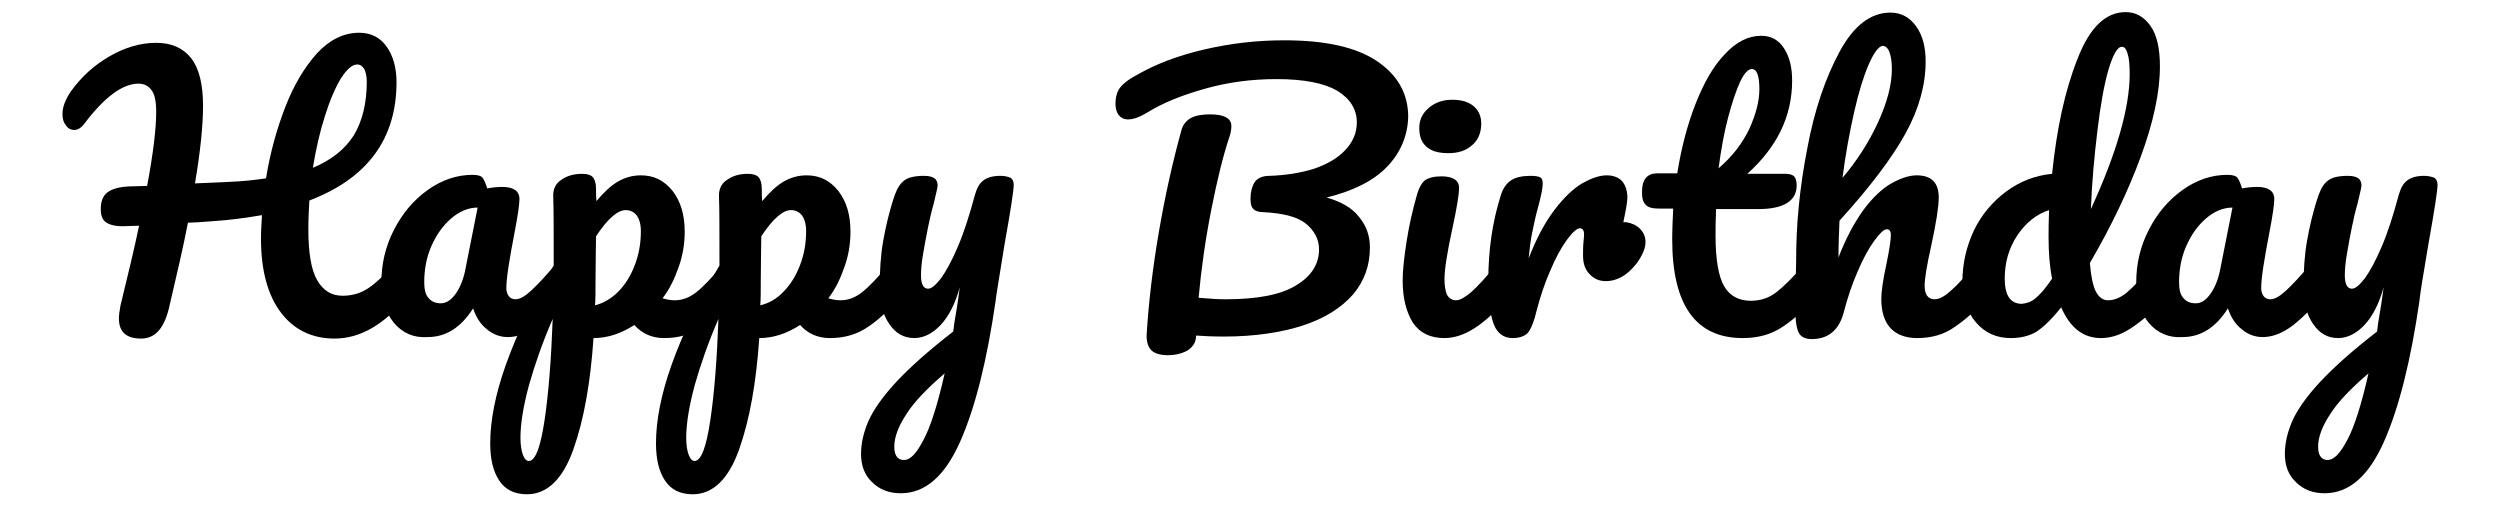 <?xml version="1.0" encoding="utf-8"?>
<!-- Generator: Adobe Illustrator 22.1.0, SVG Export Plug-In . SVG Version: 6.00 Build 0)  -->
<svg version="1.1" id="Layer_1" xmlns="http://www.w3.org/2000/svg" xmlns:xlink="http://www.w3.org/1999/xlink" x="0px" y="0px"
	 viewBox="0 0 496.2 100.6" style="enable-background:new 0 0 496.2 100.6;" xml:space="preserve">
<g>
	<path id="H" d="M81.6,52.4c0.3,0.5,0.5,1.3,0.5,2.3c0,1.8-0.4,3.2-1.3,4.2c-4.5,5.5-9.3,8.3-14.4,8.3c-4.4,0-8-1.7-10.6-5.1
		c-2.6-3.4-4-8.3-4-14.7c0-1.5,0.1-3.1,0.2-4.7c-3,0.5-6.3,1-9.8,1.2c-2.4,0.2-4,0.3-4.9,0.3c-0.9,4.7-2.2,10.3-3.8,17.1
		c-1,4-2.8,5.9-5.5,5.9c-2.9,0-4.4-1.3-4.4-4c0-0.6,0.1-1.4,0.3-2.5c1.5-6.2,2.8-11.5,3.7-15.9l-3.3,0.1c-1.5,0-2.6-0.3-3.3-0.8
		c-0.7-0.5-1-1.4-1-2.6c0-1.5,0.4-2.6,1.3-3.3c0.9-0.7,2.3-1.1,4.3-1.2l3.6-0.1c1.2-6.4,1.8-11.3,1.8-14.7c0-2.1-0.3-3.6-1-4.4
		c-0.6-0.8-1.5-1.2-2.5-1.2c-3.2,0-6.8,2.7-10.8,8c-0.6,0.8-1.3,1.2-2,1.2c-0.6,0-1.2-0.3-1.6-0.9c-0.5-0.6-0.7-1.3-0.7-2.3
		c0-1.4,0.6-2.9,1.7-4.5c2-2.8,4.5-5.1,7.6-6.9c3.1-1.8,6.2-2.7,9.3-2.7c3,0,5.3,1,6.9,3c1.6,2,2.4,5.2,2.4,9.5
		c0,3.8-0.5,8.9-1.6,15.4l6.7-0.3c2.9-0.1,5.3-0.4,7.4-0.7c0.8-5,2.1-9.7,3.8-14.1c1.7-4.4,3.8-7.9,6.3-10.7
		c2.5-2.7,5.3-4.1,8.4-4.1c2.3,0,4.1,0.9,5.4,2.7c1.3,1.8,2,4.2,2,7.1c0,11.3-5.8,19.1-17.3,23.5c-0.1,1.8-0.2,3.7-0.2,5.7
		c0,4.8,0.6,8.2,1.8,10.2c1.2,2,2.8,3,5,3c1.9,0,3.6-0.5,5.1-1.5c1.5-1,3.3-2.7,5.3-5c0.5-0.6,1.2-1,1.8-1
		C80.7,51.6,81.2,51.8,81.6,52.4z M67.7,15.5c-1.1,1.8-2.2,4.3-3.2,7.5c-1,3.1-1.8,6.6-2.4,10.3c3.6-1.5,6.3-3.6,8.1-6.4
		c1.7-2.8,2.6-6.4,2.6-10.7c0-1-0.2-1.9-0.5-2.5c-0.4-0.6-0.8-0.9-1.4-0.9C69.9,12.8,68.9,13.7,67.7,15.5z"/>
	<path id="a" d="M78.2,64.1c-1.7-2.1-2.5-4.7-2.5-8.1c0-3.6,0.8-7.1,2.5-10.4c1.7-3.3,3.9-5.9,6.7-7.9c2.8-2,5.8-3,8.9-3
		c1,0,1.7,0.2,2,0.6c0.3,0.4,0.6,1.1,0.9,2.1c1-0.2,2-0.3,3-0.3c2.2,0,3.4,0.8,3.4,2.4c0,1-0.3,3.2-1,6.8c-1,5.2-1.6,8.9-1.6,10.9
		c0,0.7,0.2,1.2,0.5,1.6c0.3,0.4,0.8,0.6,1.3,0.6c0.9,0,1.9-0.6,3.1-1.7c1.2-1.1,2.9-2.9,5-5.4c0.5-0.6,1.2-1,1.8-1
		c0.6,0,1.1,0.3,1.4,0.8c0.3,0.5,0.5,1.3,0.5,2.3c0,1.8-0.4,3.2-1.3,4.2c-1.9,2.3-3.9,4.3-5.9,5.9c-2.1,1.6-4.1,2.4-6.1,2.4
		c-1.5,0-2.9-0.5-4.1-1.5c-1.3-1-2.2-2.4-2.8-4.2c-2.4,3.8-5.4,5.7-9,5.7C82.1,67.1,79.9,66.1,78.2,64.1z M90.3,58.5
		c0.9-1.2,1.6-2.8,2-4.7l2.5-12.6c-1.9,0-3.7,0.8-5.3,2.2c-1.6,1.4-2.9,3.2-3.9,5.5c-1,2.3-1.4,4.7-1.4,7.2c0,1.4,0.3,2.5,0.9,3.1
		c0.6,0.7,1.4,1,2.4,1C88.4,60.2,89.4,59.7,90.3,58.5z"/>
	<path id="p" d="M146.6,52.4c0.3,0.5,0.5,1.3,0.5,2.3c0,1.8-0.4,3.2-1.3,4.2c-2,2.4-4.1,4.4-6.3,5.9c-2.3,1.6-4.8,2.3-7.7,2.3
		c-2.4,0-4.4-0.9-5.9-2.6c-2.6,1.7-5.3,2.6-8.1,2.6c-0.6,8.8-1.9,16.2-4,22.1c-2.1,5.9-5.2,8.9-9.2,8.9c-2.5,0-4.3-0.9-5.5-2.7
		c-1.2-1.8-1.8-4.2-1.8-7.4c0-4.5,1-9.7,3.1-15.6c2.1-5.9,5.2-12.5,9.5-19.7c0-6.7,0-11.3-0.1-13.9c0-1.3,0.5-2.4,1.6-3.1
		c1.1-0.8,2.5-1.2,4.1-1.2c1,0,1.7,0.2,2.1,0.6c0.4,0.4,0.7,1.2,0.7,2.3c0,1.1,0,2,0.1,2.5c1.5-1.8,2.9-3.1,4.3-3.9
		c1.4-0.8,2.9-1.2,4.5-1.2c2.6,0,4.6,1,6.3,3.1c1.6,2.1,2.4,4.7,2.4,8.1c0,2.4-0.4,4.8-1.2,7c-0.8,2.3-1.8,4.4-3.2,6.2
		c1,0.3,1.8,0.4,2.4,0.4c1.5,0,2.9-0.5,4.3-1.6c1.4-1.1,3.1-2.9,5.3-5.5c0.5-0.6,1.2-1,1.8-1C145.8,51.6,146.2,51.8,146.6,52.4z
		 M108.1,83.3c0.8-5.4,1.3-12,1.6-20c-2,4.6-3.5,8.9-4.7,13.1c-1.1,4.1-1.7,7.6-1.7,10.5c0,1.5,0.2,2.6,0.5,3.4
		c0.3,0.8,0.7,1.2,1.2,1.2C106.3,91.4,107.3,88.7,108.1,83.3z M122.7,57.9c1.4-1.4,2.5-3.2,3.3-5.3c0.8-2.1,1.2-4.3,1.2-6.7
		c0-1.4-0.3-2.4-0.8-3.1c-0.5-0.7-1.3-1.1-2.2-1.1c-1.6,0-3.6,1.7-5.9,5.2c0,2-0.1,4.9-0.1,8.8c0,2.1,0,3.7-0.1,4.9
		C119.7,60.2,121.3,59.3,122.7,57.9z"/>
	<path id="p_1_" d="M179.5,52.4c0.3,0.5,0.5,1.3,0.5,2.3c0,1.8-0.4,3.2-1.3,4.2c-2,2.4-4.1,4.4-6.3,5.9c-2.3,1.6-4.8,2.3-7.7,2.3
		c-2.4,0-4.4-0.9-5.9-2.6c-2.6,1.7-5.3,2.6-8.1,2.6c-0.6,8.8-1.9,16.2-4,22.1c-2.1,5.9-5.2,8.9-9.2,8.9c-2.5,0-4.3-0.9-5.5-2.7
		c-1.2-1.8-1.8-4.2-1.8-7.4c0-4.5,1-9.7,3.1-15.6c2.1-5.9,5.2-12.5,9.5-19.7c0-6.7,0-11.3-0.1-13.9c0-1.3,0.5-2.4,1.6-3.1
		c1.1-0.8,2.5-1.2,4.1-1.2c1,0,1.7,0.2,2.1,0.6c0.4,0.4,0.7,1.2,0.7,2.3c0,1.1,0,2,0.1,2.5c1.5-1.8,2.9-3.1,4.3-3.9
		c1.4-0.8,2.9-1.2,4.5-1.2c2.6,0,4.6,1,6.3,3.1c1.6,2.1,2.4,4.7,2.4,8.1c0,2.4-0.4,4.8-1.2,7c-0.8,2.3-1.8,4.4-3.2,6.2
		c1,0.3,1.8,0.4,2.4,0.4c1.5,0,2.9-0.5,4.3-1.6c1.4-1.1,3.1-2.9,5.3-5.5c0.5-0.6,1.2-1,1.8-1C178.7,51.6,179.1,51.8,179.5,52.4z
		 M141,83.3c0.8-5.4,1.3-12,1.6-20c-2,4.6-3.5,8.9-4.7,13.1c-1.1,4.1-1.7,7.6-1.7,10.5c0,1.5,0.2,2.6,0.5,3.4
		c0.3,0.8,0.7,1.2,1.2,1.2C139.2,91.4,140.2,88.7,141,83.3z M155.5,57.9c1.4-1.4,2.5-3.2,3.3-5.3c0.8-2.1,1.2-4.3,1.2-6.7
		c0-1.4-0.3-2.4-0.8-3.1c-0.5-0.7-1.3-1.1-2.2-1.1c-1.6,0-3.6,1.7-5.9,5.2c0,2-0.1,4.9-0.1,8.8c0,2.1,0,3.7-0.1,4.9
		C152.6,60.2,154.2,59.3,155.5,57.9z"/>
	<path id="y" d="M200.6,35.3c0.4,0.3,0.6,0.7,0.6,1.4c0,1.1-0.6,5-1.8,11.7c-1,6.4-1.7,10.2-1.8,11.4c-1.7,11.7-4,21-7,27.8
		c-3,6.8-6.9,10.3-11.8,10.3c-2.3,0-4.2-0.7-5.7-2.2c-1.5-1.4-2.2-3.3-2.2-5.6c0-2.1,0.5-4.3,1.5-6.6c1-2.2,2.8-4.8,5.5-7.7
		c2.7-2.9,6.4-6.2,11.3-10l0.2-1.6c0.3-1.7,0.7-4.1,1.1-7.2c-0.9,3.3-2.2,5.8-3.8,7.5c-1.6,1.7-3.4,2.6-5.2,2.6
		c-2.1,0-3.7-0.9-5-2.8c-1.3-1.9-1.9-4.3-1.9-7.1c0-3.4,0.2-6.6,0.7-9.4c0.5-2.8,1.2-5.9,2.3-9.1c0.5-1.4,1.1-2.3,1.9-2.9
		c0.8-0.6,2.1-0.9,3.9-0.9c1,0,1.7,0.2,2.1,0.5c0.4,0.3,0.6,0.8,0.6,1.4c0,0.4-0.3,1.6-0.8,3.7c-0.5,1.7-0.8,3.2-1.1,4.6
		c-0.4,1.9-0.7,3.7-1,5.4c-0.3,1.7-0.4,3.1-0.4,4.2c0,1.7,0.5,2.6,1.4,2.6c0.7,0,1.5-0.7,2.6-2.1c1-1.4,2.1-3.4,3.3-6.2
		c1.2-2.8,2.3-6.2,3.4-10.3c0.4-1.4,0.9-2.3,1.7-2.9c0.8-0.6,1.9-0.9,3.4-0.9C199.4,34.9,200.2,35.1,200.6,35.3z M183.3,87.3
		c1.4-2.6,2.8-7,4.2-13.2c-3.5,3-6.1,5.7-7.6,8.1c-1.6,2.4-2.4,4.6-2.4,6.4c0,0.8,0.1,1.4,0.4,1.9c0.3,0.5,0.8,0.8,1.5,0.8
		C180.7,91.3,181.9,90,183.3,87.3z"/>
	<path id="B" d="M275.3,33.1c-2.7,2.8-6.7,4.8-12,6.1c2.8,0.8,5,2,6.4,3.8c1.5,1.8,2.2,3.8,2.2,6.1c0,3.6-1.1,6.7-3.4,9.4
		c-2.3,2.6-5.6,4.7-9.9,6.1c-4.3,1.4-9.6,2.2-15.7,2.2c-2.3,0-4.1-0.1-5.5-0.2c0,1.3-0.6,2.2-1.6,2.9c-1,0.6-2.4,1-4,1
		c-1.6,0-2.8-0.4-3.4-1.1c-0.6-0.7-0.9-1.8-0.8-3.2c0.4-6.4,1.2-13.1,2.4-20.1c1.2-7,2.7-13.8,4.5-20.3c0.3-1.1,1-1.9,1.9-2.4
		c1-0.5,2.2-0.7,3.8-0.7c2.8,0,4.2,0.8,4.2,2.3c0,0.6-0.1,1.4-0.4,2.2c-1.2,3.6-2.4,8.4-3.6,14.5c-1.2,6.1-2,11.9-2.5,17.4
		c2.2,0.2,4,0.3,5.3,0.3c6.4,0,11.1-0.9,14.1-2.8c3-1.8,4.5-4.2,4.5-7.1c0-2-0.9-3.7-2.6-5.1c-1.7-1.4-4.6-2.1-8.6-2.3
		c-0.9,0-1.6-0.3-1.9-0.7c-0.4-0.4-0.5-1.1-0.5-2c0-1.3,0.3-2.4,0.8-3.2c0.5-0.8,1.5-1.3,3-1.3c3.2-0.1,6.2-0.6,8.8-1.4
		c2.6-0.9,4.7-2.1,6.2-3.7c1.5-1.6,2.3-3.4,2.3-5.5c0-2.6-1.3-4.7-3.9-6.3c-2.6-1.5-6.6-2.3-12-2.3c-4.9,0-9.6,0.6-14.2,1.9
		c-4.6,1.3-8.4,2.8-11.6,4.8c-1.5,0.9-2.7,1.3-3.7,1.3c-0.8,0-1.4-0.3-1.9-0.9c-0.4-0.6-0.6-1.3-0.6-2.2c0-1.1,0.2-2.1,0.7-2.9
		c0.5-0.8,1.6-1.8,3.5-2.8c3.8-2.2,8.3-3.9,13.5-5.1c5.2-1.2,10.4-1.8,15.8-1.8c8.3,0,14.4,1.4,18.5,4.2c4.1,2.8,6.1,6.5,6.1,11
		C279.4,26.9,278,30.3,275.3,33.1z"/>
	<path id="i" d="M280.4,64c-1.3-2.1-2-4.9-2-8.3c0-2.1,0.3-4.7,0.8-7.9c0.5-3.2,1.2-6.2,2-9c0.4-1.5,1-2.5,1.6-3
		c0.7-0.5,1.8-0.8,3.3-0.8c2.3,0,3.5,0.8,3.5,2.3c0,1.1-0.4,3.8-1.3,7.9c-1.1,5-1.6,8.4-1.6,10.2c0,1.4,0.2,2.4,0.5,3.1
		c0.4,0.7,1,1.1,1.8,1.1c0.8,0,1.8-0.6,3.1-1.7c1.2-1.1,2.9-2.9,4.9-5.4c0.5-0.6,1.2-1,1.8-1c0.6,0,1.1,0.3,1.4,0.8
		c0.3,0.5,0.5,1.3,0.5,2.3c0,1.8-0.4,3.2-1.3,4.2c-4.5,5.5-8.7,8.3-12.7,8.3C283.9,67.1,281.8,66.1,280.4,64z M283.1,29.1
		c-1-0.9-1.4-2.1-1.4-3.7c0-1.6,0.6-2.9,1.9-4c1.3-1.1,2.8-1.6,4.7-1.6c1.7,0,3.1,0.4,4.1,1.2c1,0.8,1.6,2,1.6,3.5
		c0,1.8-0.6,3.3-1.8,4.3c-1.2,1.1-2.8,1.6-4.7,1.6C285.5,30.4,284.1,30,283.1,29.1z"/>
	<path id="r" d="M325.5,45.4c0.7,0.7,1.1,1.6,1.1,2.6c0,0.6-0.1,1.2-0.4,1.9c-0.7,1.7-1.8,3.1-3.1,4.2c-1.3,1.1-2.8,1.7-4.4,1.7
		c-1.3,0-2.4-0.5-3.2-1.4c-0.9-0.9-1.3-2.1-1.3-3.7c0-0.9,0-1.8,0.1-2.8c0.1-0.7,0.1-1.2,0.1-1.5c0-0.4-0.1-0.6-0.2-0.8
		c-0.2-0.2-0.4-0.3-0.6-0.3c-0.6,0-1.5,0.8-2.6,2.3c-1.1,1.5-2.2,3.5-3.3,6.1c-1.1,2.5-2,5.2-2.7,7.9c-0.5,2.2-1.1,3.6-1.7,4.4
		c-0.6,0.7-1.7,1.1-3.1,1.1c-1.7,0-3-0.9-3.7-2.7c-0.7-1.8-1.1-4.7-1.1-8.8c0-5.9,0.8-11.6,2.5-16.9c0.4-1.3,1.1-2.3,2-2.9
		c0.9-0.6,2.2-0.9,3.9-0.9c0.9,0,1.5,0.1,1.9,0.3c0.4,0.2,0.5,0.7,0.5,1.3c0,0.7-0.3,2.4-1,4.9c-0.5,1.8-0.8,3.4-1.1,4.8
		c-0.3,1.4-0.5,3.1-0.7,5.1c1.5-3.9,3.2-7.1,5.1-9.6c1.9-2.5,3.7-4.2,5.5-5.3c1.8-1,3.4-1.6,4.9-1.6c1.3,0,2.3,0.4,3,1.1
		c0.7,0.8,1.1,1.9,1.1,3.3c0,0.9-0.3,2.5-0.8,4.9h0.6C323.9,44.3,324.8,44.7,325.5,45.4z"/>
	<path id="t" d="M361.1,52.4c0.3,0.5,0.5,1.3,0.5,2.3c0,1.8-0.4,3.2-1.3,4.2c-2,2.4-4.1,4.4-6.4,5.9c-2.3,1.6-5,2.3-8,2.3
		c-9.3,0-14-6.5-14-19.6c0-2,0.1-4,0.2-6.1h-2.7c-1.4,0-2.3-0.2-2.8-0.8c-0.5-0.5-0.7-1.3-0.7-2.4c0-2.6,1-3.8,3.1-3.8h3.9
		c0.8-5,2-9.6,3.6-13.7c1.6-4.1,3.5-7.5,5.8-9.9c2.3-2.5,4.7-3.7,7.3-3.7c1.9,0,3.4,0.8,4.5,2.5c1.1,1.7,1.6,3.8,1.6,6.4
		c0,7.1-3,13.2-8.9,18.5h7.7c0.7,0,1.3,0.2,1.6,0.5c0.3,0.3,0.5,0.9,0.5,1.8c0,3.1-2.6,4.7-7.7,4.7h-8.3c-0.1,2.3-0.1,4.1-0.1,5.3
		c0,4.7,0.6,8.1,1.7,10c1.1,1.9,2.9,2.9,5.3,2.9c2,0,3.7-0.6,5.2-1.8c1.5-1.2,3.3-3,5.3-5.3c0.5-0.6,1.2-1,1.8-1
		C360.2,51.6,360.7,51.8,361.1,52.4z M345.4,16.2c-0.8,1.7-1.6,4.1-2.4,7.1c-0.8,3-1.4,6.4-1.9,10.1c2.7-2.3,4.7-4.9,6.1-7.8
		c1.3-2.9,2-5.5,2-7.9c0-2.7-0.5-4-1.5-4C347,13.7,346.2,14.5,345.4,16.2z"/>
	<path id="h" d="M395.4,52.4c0.3,0.5,0.5,1.3,0.5,2.3c0,1.8-0.4,3.2-1.3,4.2c-2.1,2.4-4.3,4.4-6.5,5.9c-2.2,1.6-4.7,2.3-7.6,2.3
		c-2.3,0-4.1-0.7-5.3-2c-1.2-1.3-1.8-3.3-1.8-5.8c0-1.3,0.3-3.6,1-6.8c0.6-2.9,0.9-4.9,0.9-5.9c0-0.7-0.3-1.1-0.8-1.1
		c-0.6,0-1.4,0.8-2.5,2.3c-1.1,1.5-2.2,3.5-3.3,6.1c-1.1,2.5-2,5.2-2.7,7.9c-0.9,3.6-3,5.5-6.4,5.5c-1.4,0-2.3-0.5-2.7-1.5
		c-0.4-1-0.6-2.7-0.6-5.3c0-1.5,0-2.6,0.1-3.5l0.1-5.5c0-7,0.7-14.3,2.2-22c1.4-7.6,3.6-14,6.4-19.2c2.8-5.2,6.2-7.8,10.1-7.8
		c2.1,0,3.8,0.9,5.1,2.7c1.3,1.8,1.9,4.1,1.9,7c0,4.6-1.3,9.4-4,14.3c-2.7,4.9-7.1,10.7-13.1,17.3c-0.1,2.4-0.2,4.8-0.2,7.3
		c1.5-3.9,3.2-7,5-9.5c1.8-2.4,3.7-4.2,5.5-5.2c1.8-1,3.5-1.6,5-1.6c3,0,4.4,1.5,4.4,4.4c0,1.8-0.5,5-1.5,9.6
		c-0.9,4-1.3,6.6-1.3,7.9c0,1.8,0.7,2.7,2,2.7c0.9,0,2-0.6,3.2-1.7c1.3-1.1,2.9-2.9,5-5.4c0.5-0.6,1.2-1,1.8-1
		C394.6,51.6,395,51.8,395.4,52.4z M370.9,12.8c-1,2.3-2,5.5-2.9,9.5c-0.9,4-1.7,8.3-2.3,13c2.8-3.3,5.2-7,7-10.9
		c1.8-3.9,2.8-7.5,2.8-10.7c0-1.5-0.2-2.6-0.5-3.4c-0.3-0.8-0.8-1.2-1.4-1.2C372.8,9.3,371.9,10.5,370.9,12.8z"/>
	<path id="d" d="M430.6,52.4c0.3,0.5,0.5,1.3,0.5,2.3c0,1.8-0.4,3.2-1.3,4.2c-1.9,2.3-3.9,4.2-6.2,5.8c-2.2,1.6-4.4,2.4-6.6,2.4
		c-3.5,0-6.1-2-7.9-6.1c-1.9,2.4-3.6,4-5,4.9c-1.4,0.8-3.1,1.2-5,1.2c-2.8,0-5.1-1-6.9-3.1c-1.8-2.1-2.7-4.8-2.7-8.1
		c0-3.6,0.8-7,2.3-10.2c1.5-3.1,3.7-5.7,6.4-7.7c2.7-2,5.8-3.2,9.1-3.5c0.9-8.8,2.5-16.4,5-22.7c2.4-6.3,5.6-9.4,9.6-9.4
		c2,0,3.6,0.9,4.9,2.7c1.3,1.8,1.9,4.5,1.9,8.1c0,5.1-1.3,11.1-3.8,17.9c-2.5,6.8-5.9,13.9-10.1,21.1c0.2,2.6,0.6,4.5,1.2,5.7
		c0.6,1.1,1.4,1.7,2.4,1.7c1.2,0,2.5-0.5,3.8-1.6c1.3-1.1,3-2.9,5.1-5.5c0.5-0.6,1.2-1,1.8-1C429.8,51.6,430.3,51.8,430.6,52.4z
		 M404,59.2c0.9-0.7,2-2,3.3-3.9c-0.5-2.5-0.7-5.2-0.7-8.3c0-1.1,0-2.9,0.1-5.3c-2.5,0.8-4.6,2.5-6.3,5c-1.7,2.6-2.5,5.4-2.5,8.6
		c0,3.3,1.1,5,3.4,5C402.3,60.2,403.2,59.9,404,59.2z M418.5,13.8c-0.9,3.1-1.6,7.1-2.2,12.1c-0.6,5-1.1,10.2-1.3,15.6
		c5.1-11.1,7.7-20.1,7.7-26.8c0-1.7-0.1-3.1-0.4-4c-0.3-1-0.6-1.4-1.1-1.4C420.3,9.2,419.4,10.8,418.5,13.8z"/>
	<path id="a_1_" d="M426.5,64.1c-1.7-2.1-2.5-4.7-2.5-8.1c0-3.6,0.8-7.1,2.5-10.4c1.7-3.3,3.9-5.9,6.7-7.9c2.8-2,5.8-3,8.9-3
		c1,0,1.7,0.2,2,0.6c0.3,0.4,0.6,1.1,0.9,2.1c1-0.2,2-0.3,3-0.3c2.2,0,3.4,0.8,3.4,2.4c0,1-0.3,3.2-1,6.8c-1,5.2-1.6,8.9-1.6,10.9
		c0,0.7,0.2,1.2,0.5,1.6c0.3,0.4,0.8,0.6,1.3,0.6c0.9,0,1.9-0.6,3.1-1.7c1.2-1.1,2.9-2.9,5-5.4c0.5-0.6,1.2-1,1.8-1
		c0.6,0,1.1,0.3,1.4,0.8c0.3,0.5,0.5,1.3,0.5,2.3c0,1.8-0.4,3.2-1.3,4.2c-1.9,2.3-3.9,4.3-5.9,5.9c-2.1,1.6-4.1,2.4-6.1,2.4
		c-1.5,0-2.9-0.5-4.1-1.5c-1.3-1-2.2-2.4-2.8-4.2c-2.4,3.8-5.4,5.7-9,5.7C430.5,67.1,428.2,66.1,426.5,64.1z M438.6,58.5
		c0.9-1.2,1.6-2.8,2-4.7l2.5-12.6c-1.9,0-3.7,0.8-5.3,2.2c-1.6,1.4-2.9,3.2-3.9,5.5c-1,2.3-1.4,4.7-1.4,7.2c0,1.4,0.3,2.5,0.9,3.1
		c0.6,0.7,1.4,1,2.4,1C436.8,60.2,437.7,59.7,438.6,58.5z"/>
	<path id="y_1_" d="M483.2,35.3c0.4,0.3,0.6,0.7,0.6,1.4c0,1.1-0.6,5-1.8,11.7c-1.1,6.4-1.7,10.2-1.8,11.4c-1.7,11.7-4,21-7,27.8
		c-3,6.8-6.9,10.3-11.8,10.3c-2.3,0-4.2-0.7-5.7-2.2c-1.5-1.4-2.2-3.3-2.2-5.6c0-2.1,0.5-4.3,1.5-6.6c1-2.2,2.8-4.8,5.5-7.7
		c2.7-2.9,6.4-6.2,11.3-10l0.2-1.6c0.3-1.7,0.7-4.1,1.1-7.2c-0.9,3.3-2.2,5.8-3.8,7.5c-1.6,1.7-3.4,2.6-5.2,2.6
		c-2.1,0-3.7-0.9-5-2.8c-1.3-1.9-1.9-4.3-1.9-7.1c0-3.4,0.2-6.6,0.7-9.4c0.5-2.8,1.2-5.9,2.3-9.1c0.5-1.4,1.1-2.3,1.9-2.9
		c0.8-0.6,2.1-0.9,3.9-0.9c1,0,1.7,0.2,2.1,0.5c0.4,0.3,0.6,0.8,0.6,1.4c0,0.4-0.3,1.6-0.8,3.7c-0.5,1.7-0.8,3.2-1.1,4.6
		c-0.4,1.9-0.7,3.7-1,5.4c-0.3,1.7-0.4,3.1-0.4,4.2c0,1.7,0.5,2.6,1.4,2.6c0.7,0,1.5-0.7,2.6-2.1c1-1.4,2.1-3.4,3.3-6.2
		c1.2-2.8,2.3-6.2,3.4-10.3c0.4-1.4,0.9-2.3,1.7-2.9c0.8-0.6,1.9-0.9,3.4-0.9C482,34.9,482.7,35.1,483.2,35.3z M465.9,87.3
		c1.4-2.6,2.8-7,4.2-13.2c-3.5,3-6.1,5.7-7.6,8.1c-1.6,2.4-2.4,4.6-2.4,6.4c0,0.8,0.1,1.4,0.4,1.9c0.3,0.5,0.8,0.8,1.5,0.8
		C463.2,91.3,464.5,90,465.9,87.3z"/>
</g>
</svg>
